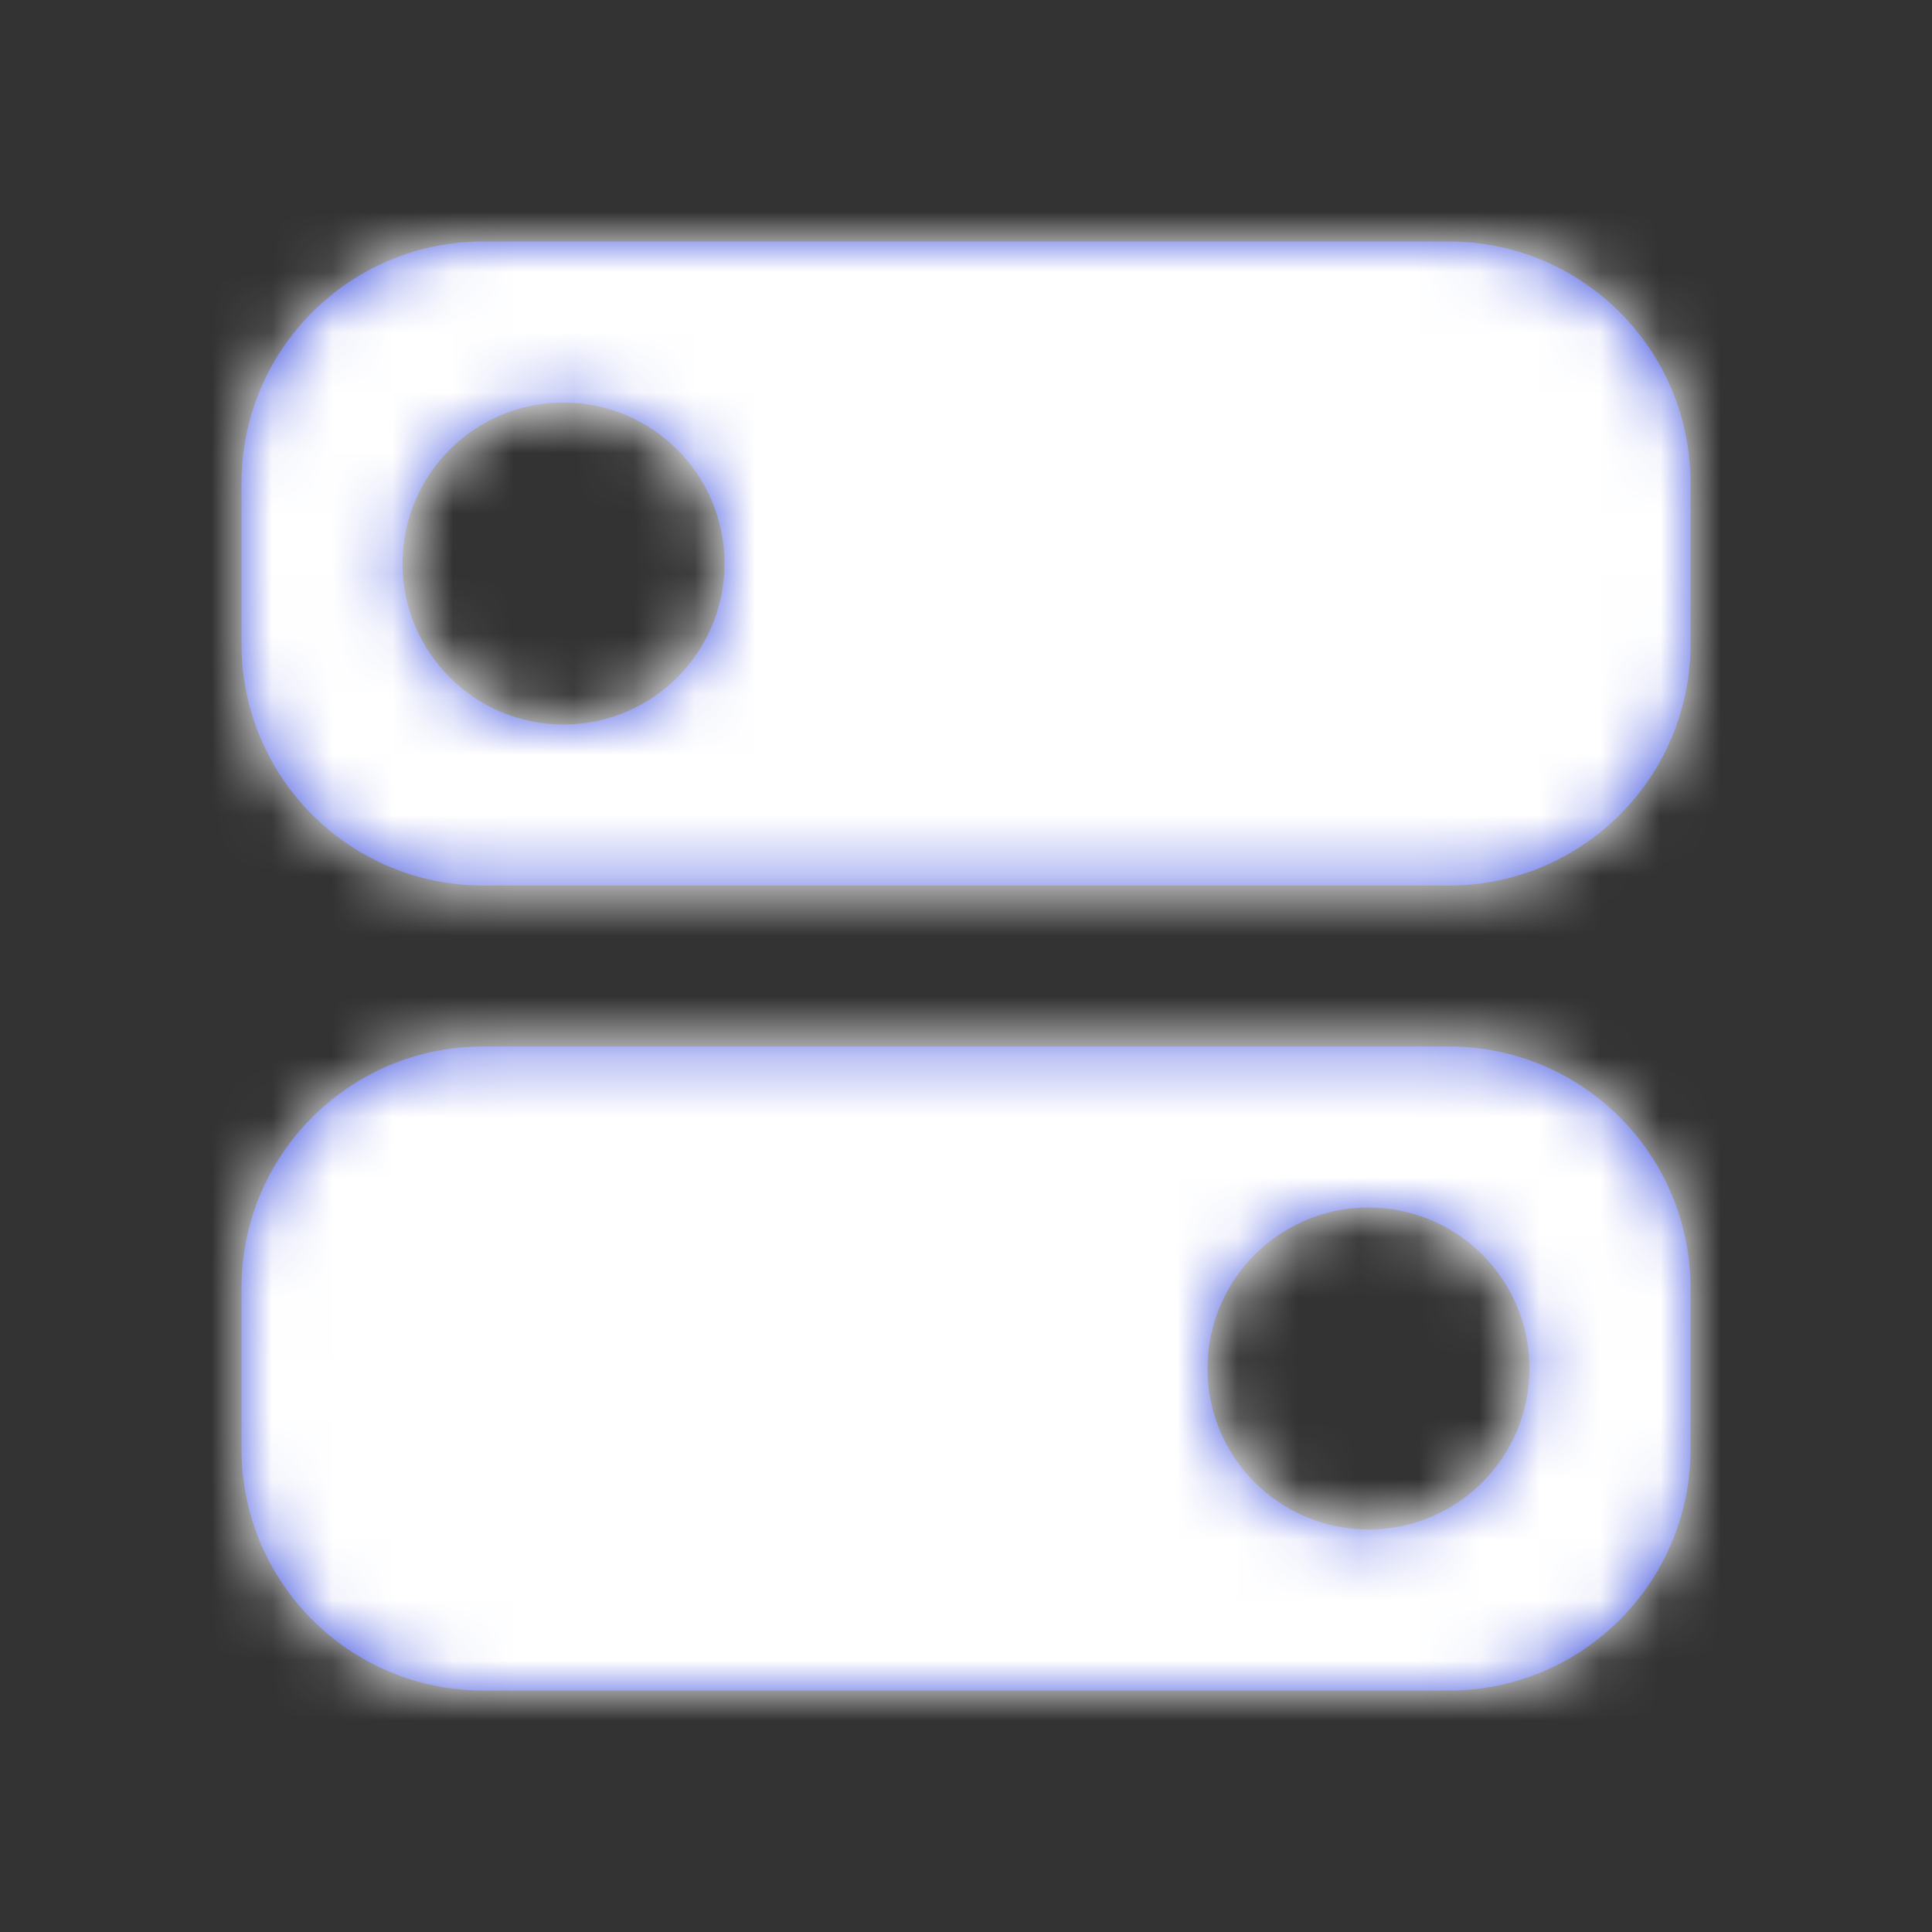 <svg width="32" height="32" viewBox="0 0 32 32" fill="none" xmlns="http://www.w3.org/2000/svg">
<rect x="0" y="0" width="32" height="32" fill="#333333" stroke="none"/>
<path fill-rule="evenodd" clip-rule="evenodd" d="M8 4C5.791 4 4 5.791 4 8V10.667C4 12.876 5.791 14.667 8 14.667H24C26.209 14.667 28 12.876 28 10.667V8C28 5.791 26.209 4 24 4H8ZM9.333 12C10.806 12 12 10.806 12 9.333C12 7.861 10.806 6.667 9.333 6.667C7.861 6.667 6.667 7.861 6.667 9.333C6.667 10.806 7.861 12 9.333 12ZM4 21.333C4 19.124 5.791 17.333 8 17.333H24C26.209 17.333 28 19.124 28 21.333V24C28 26.209 26.209 28 24 28H8C5.791 28 4 26.209 4 24V21.333ZM22.667 25.333C24.139 25.333 25.333 24.139 25.333 22.667C25.333 21.194 24.139 20 22.667 20C21.194 20 20 21.194 20 22.667C20 24.139 21.194 25.333 22.667 25.333Z" fill="#3D50DF"/>
<mask id="mask0_927_41" style="mask-type:luminance" maskUnits="userSpaceOnUse" x="4" y="4" width="24" height="24">
<path fill-rule="evenodd" clip-rule="evenodd" d="M8 4C5.791 4 4 5.791 4 8V10.667C4 12.876 5.791 14.667 8 14.667H24C26.209 14.667 28 12.876 28 10.667V8C28 5.791 26.209 4 24 4H8ZM9.333 12C10.806 12 12 10.806 12 9.333C12 7.861 10.806 6.667 9.333 6.667C7.861 6.667 6.667 7.861 6.667 9.333C6.667 10.806 7.861 12 9.333 12ZM4 21.333C4 19.124 5.791 17.333 8 17.333H24C26.209 17.333 28 19.124 28 21.333V24C28 26.209 26.209 28 24 28H8C5.791 28 4 26.209 4 24V21.333ZM22.667 25.333C24.139 25.333 25.333 24.139 25.333 22.667C25.333 21.194 24.139 20 22.667 20C21.194 20 20 21.194 20 22.667C20 24.139 21.194 25.333 22.667 25.333Z" fill="white"/>
</mask>
<g mask="url(#mask0_927_41)">
<rect width="32" height="32" fill="white"/>
</g>
</svg>
